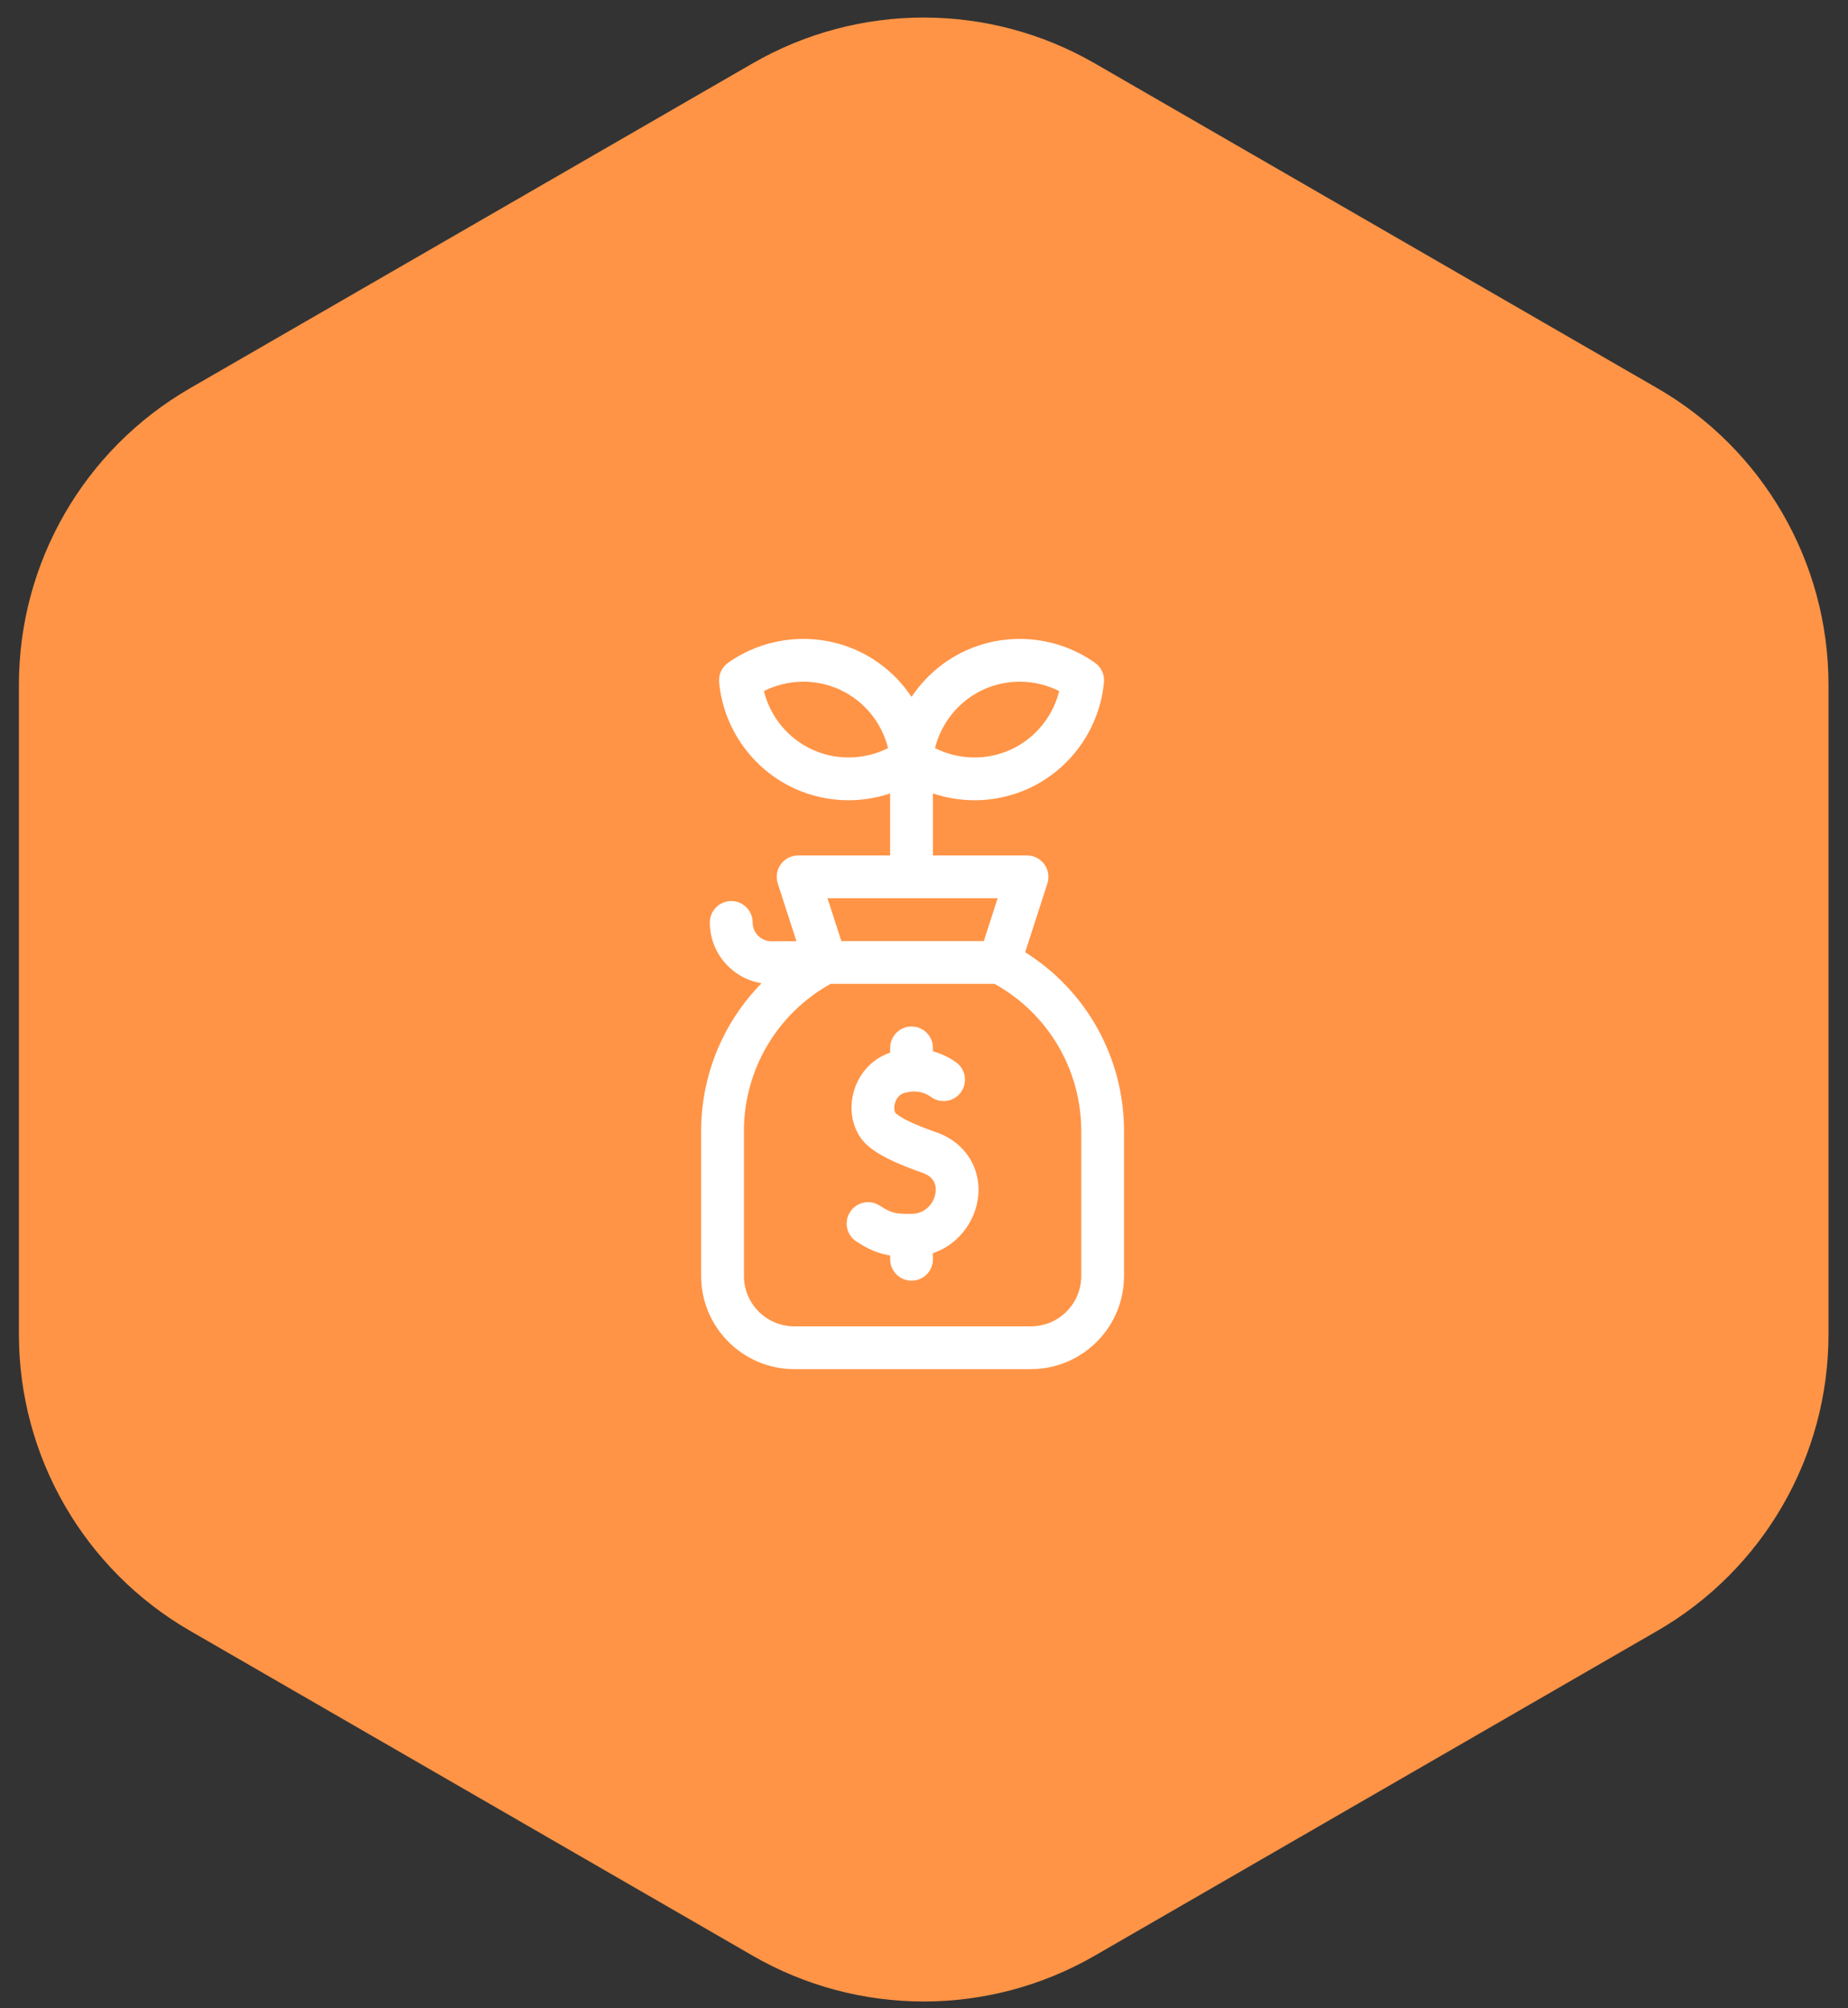 <svg width="81" height="88" viewBox="0 0 81 88" fill="none" xmlns="http://www.w3.org/2000/svg">
<rect x="0" y="0" width="81" height="88" fill="#333333" stroke="none"/>
<path fill-rule="evenodd" clip-rule="evenodd" d="M80.145 58.477C80.145 63.836 77.286 68.788 72.645 71.468L47.987 85.704C43.346 88.383 37.628 88.383 32.987 85.704L8.329 71.468C3.688 68.788 0.829 63.836 0.829 58.477L0.829 30.005C0.829 24.646 3.688 19.694 8.329 17.014L32.987 2.778C37.628 0.099 43.346 0.099 47.987 2.778L72.645 17.014C77.286 19.694 80.145 24.646 80.145 30.005V58.477Z" fill="#FF9446"/>
<g clip-path="url(#clip0)">
<path d="M44.934 41.731L45.909 38.716C46.001 38.43 45.951 38.118 45.775 37.876C45.598 37.633 45.316 37.49 45.017 37.49H40.892V34.772C41.481 34.969 42.098 35.07 42.716 35.07C43.524 35.07 44.335 34.899 45.09 34.553C46.934 33.706 48.197 31.924 48.388 29.901C48.42 29.567 48.27 29.241 47.996 29.047C46.337 27.874 44.162 27.671 42.319 28.517C41.344 28.965 40.532 29.674 39.954 30.542C39.377 29.674 38.564 28.965 37.59 28.517C35.747 27.671 33.571 27.874 31.912 29.047C31.638 29.241 31.489 29.567 31.52 29.901C31.711 31.924 32.975 33.706 34.818 34.553C35.573 34.899 36.384 35.07 37.192 35.07C37.811 35.07 38.427 34.969 39.017 34.772V37.49H34.982C34.682 37.49 34.401 37.633 34.224 37.876C34.048 38.118 33.998 38.43 34.09 38.716L34.908 41.246L33.82 41.251C33.818 41.251 33.816 41.251 33.814 41.251C33.595 41.251 33.389 41.165 33.233 41.011C33.076 40.855 32.989 40.647 32.989 40.425C32.989 39.907 32.569 39.487 32.051 39.487C31.534 39.487 31.114 39.907 31.114 40.425C31.114 41.15 31.397 41.83 31.911 42.341C32.316 42.744 32.826 43.002 33.379 43.09C31.74 44.76 30.77 47.014 30.733 49.429C30.733 49.434 30.732 49.438 30.732 49.443V55.922C30.732 58.171 32.563 60 34.812 60H45.188C47.437 60 49.267 58.171 49.267 55.922V49.573C49.267 46.357 47.626 43.42 44.934 41.731V41.731ZM43.101 30.221C44.165 29.733 45.394 29.766 46.426 30.285C46.148 31.407 45.371 32.36 44.308 32.849C43.244 33.337 42.015 33.304 40.983 32.785C41.261 31.663 42.038 30.71 43.101 30.221V30.221ZM35.601 32.849C34.537 32.36 33.761 31.407 33.483 30.285C34.514 29.766 35.743 29.733 36.807 30.222C37.871 30.71 38.647 31.663 38.925 32.785C37.893 33.304 36.664 33.337 35.601 32.849ZM43.728 39.365L43.122 41.24H36.877L36.271 39.365H43.728ZM47.392 55.922C47.392 57.137 46.403 58.125 45.188 58.125H34.812C33.597 58.125 32.608 57.137 32.608 55.922V49.45C32.651 46.804 34.1 44.399 36.407 43.116H43.591C45.942 44.422 47.392 46.874 47.392 49.573V55.922Z" fill="white"/>
<path d="M41.058 49.629C40.401 49.397 39.675 49.118 39.281 48.808C39.22 48.761 39.175 48.606 39.211 48.413C39.229 48.317 39.313 47.996 39.63 47.901C40.238 47.718 40.649 47.956 40.798 48.067C41.213 48.377 41.8 48.292 42.11 47.877C42.42 47.462 42.335 46.875 41.92 46.565C41.768 46.451 41.407 46.214 40.892 46.073V45.923C40.892 45.405 40.472 44.985 39.954 44.985C39.436 44.985 39.017 45.405 39.017 45.923V46.13C38.17 46.415 37.541 47.149 37.368 48.066C37.203 48.94 37.493 49.79 38.124 50.284C38.73 50.76 39.592 51.1 40.434 51.397C40.994 51.595 41.051 51.999 41 52.303C40.928 52.73 40.568 53.192 39.948 53.196C39.256 53.201 39.076 53.172 38.562 52.836C38.128 52.553 37.547 52.675 37.264 53.108C36.98 53.542 37.102 54.123 37.535 54.406C38.099 54.774 38.528 54.945 39.017 55.02V55.187C39.017 55.704 39.436 56.124 39.954 56.124C40.472 56.124 40.892 55.704 40.892 55.187V54.919C41.987 54.552 42.688 53.577 42.849 52.614C43.072 51.286 42.353 50.086 41.058 49.629V49.629Z" fill="white"/>
</g>
<defs>
<clipPath id="clip0">
<rect width="32" height="32" fill="white" transform="translate(24 28)"/>
</clipPath>
</defs>
</svg>
